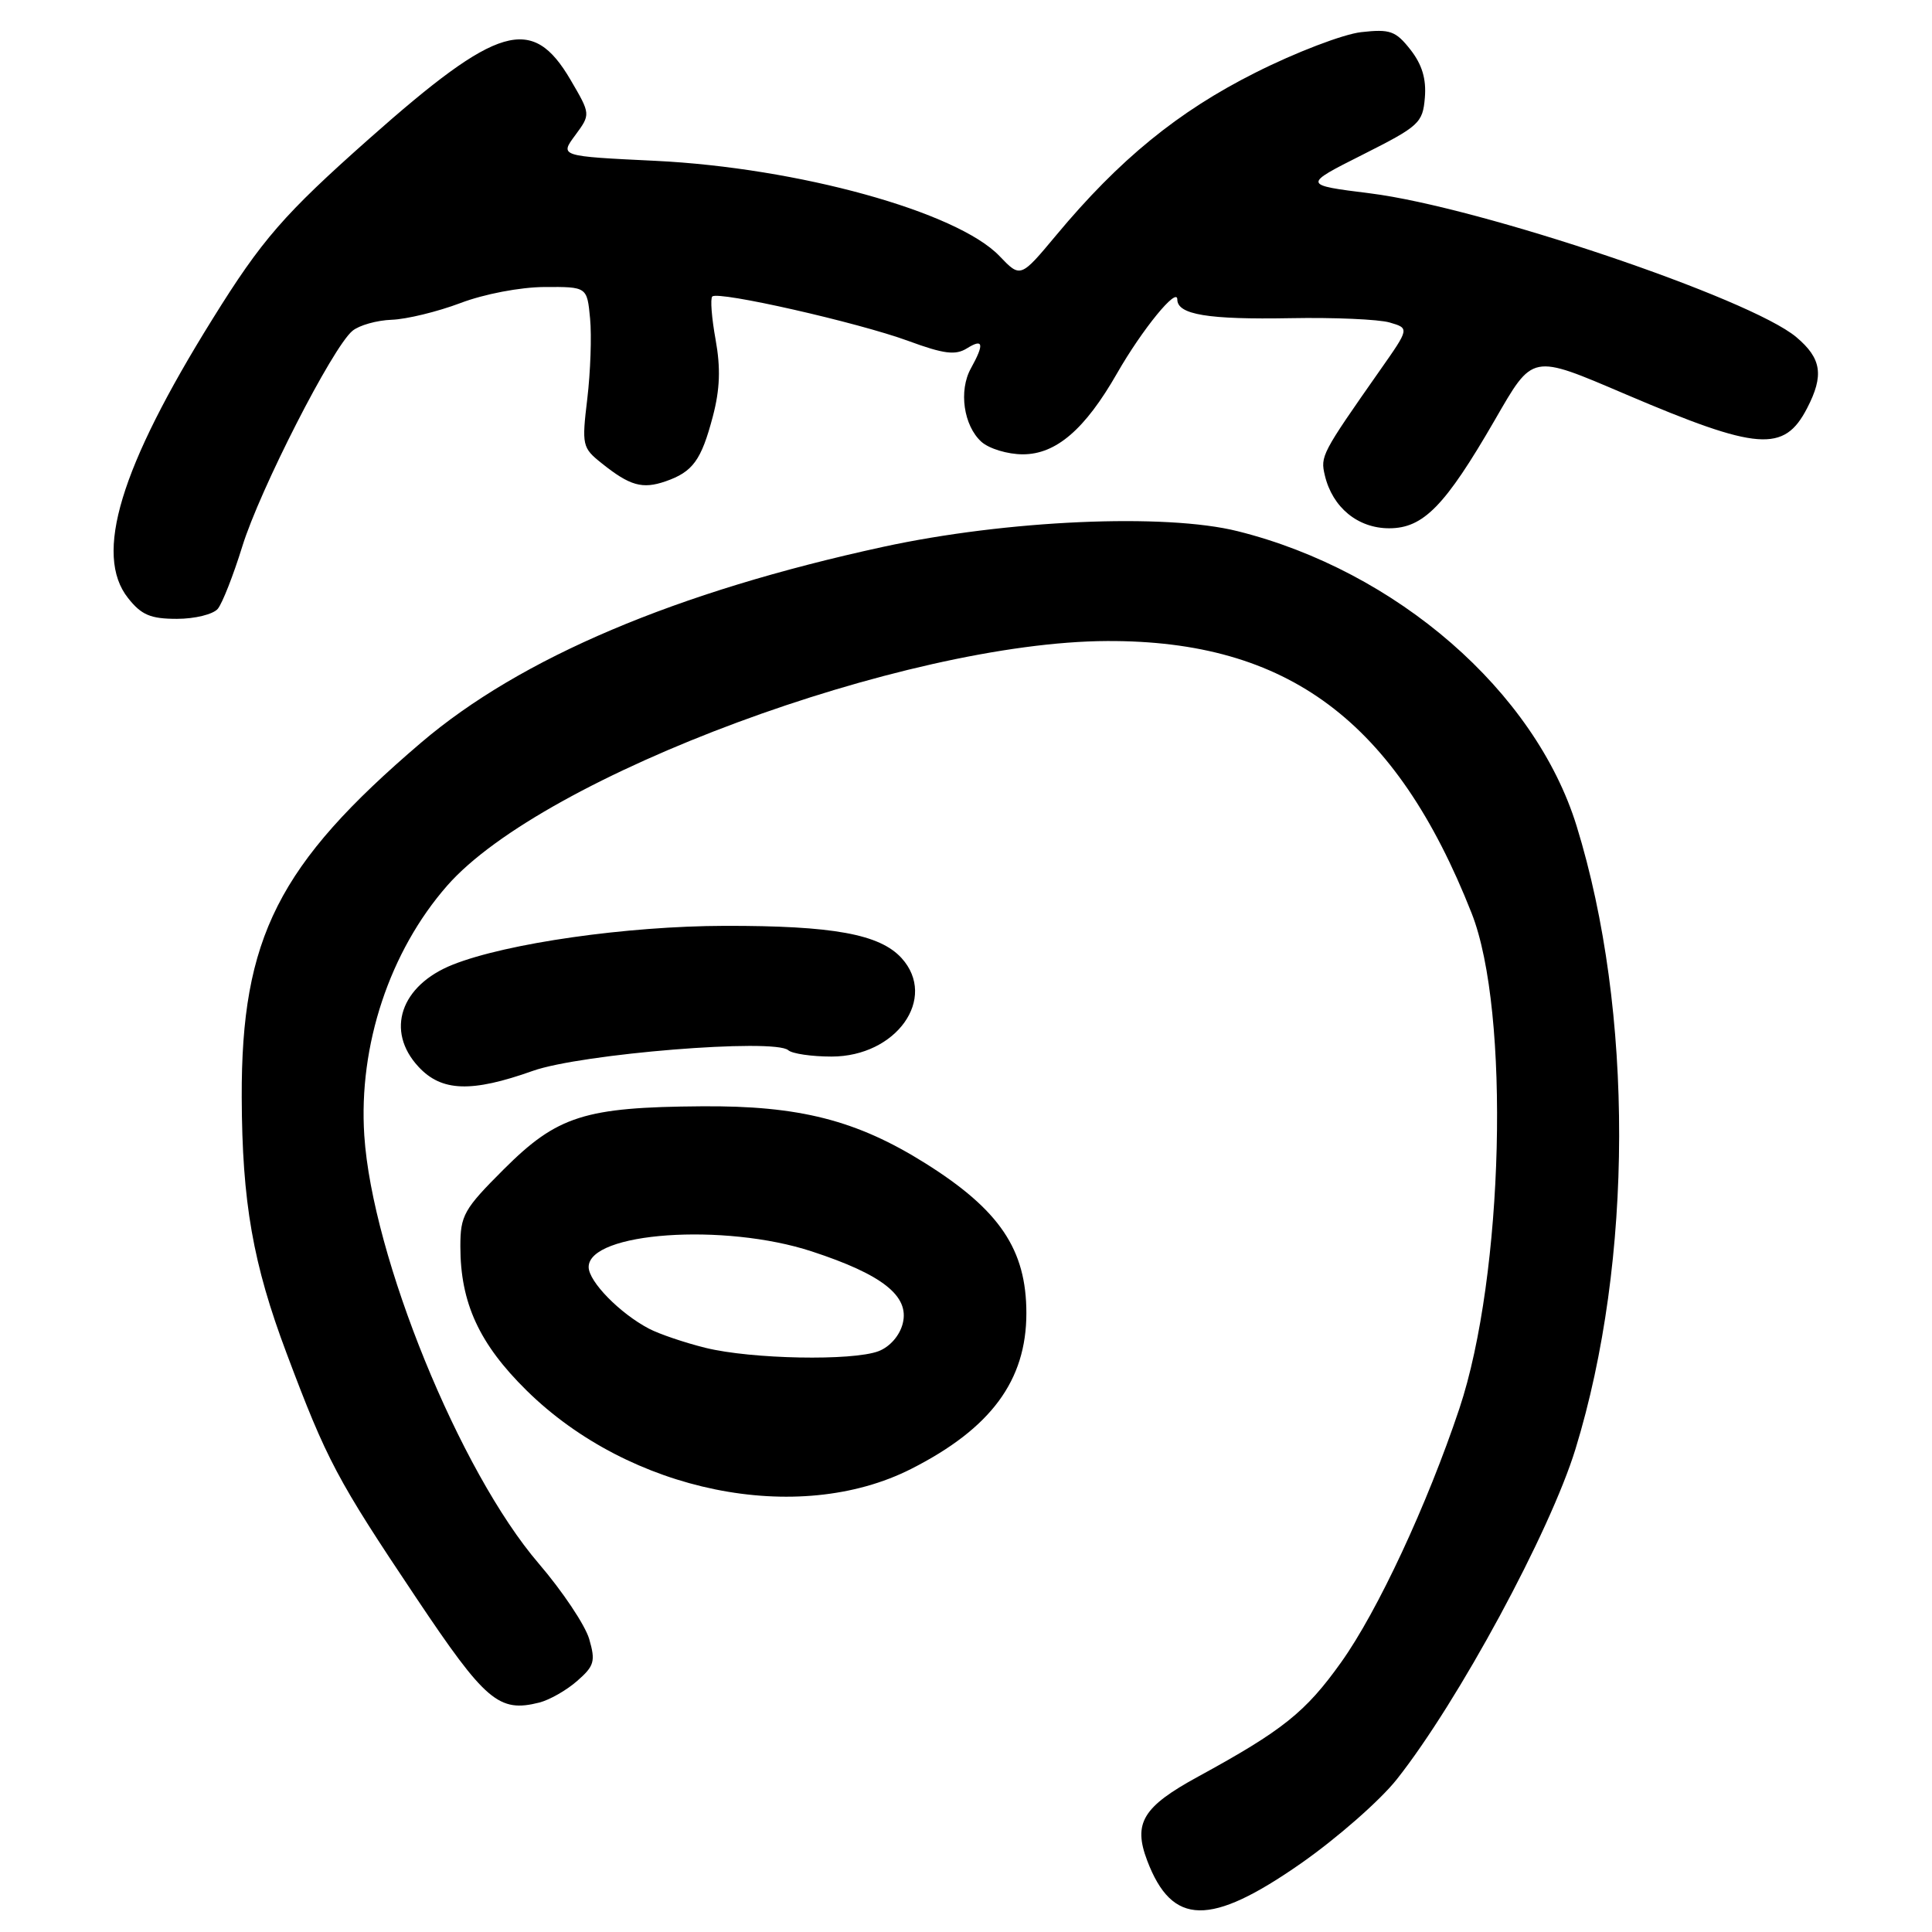 <?xml version="1.0" encoding="UTF-8" standalone="no"?>
<!DOCTYPE svg PUBLIC "-//W3C//DTD SVG 1.1//EN" "http://www.w3.org/Graphics/SVG/1.1/DTD/svg11.dtd" >
<svg xmlns="http://www.w3.org/2000/svg" xmlns:xlink="http://www.w3.org/1999/xlink" version="1.1" viewBox="0 0 256 256">
 <g >
 <path fill="currentColor"
d=" M 172.37 246.92 C 177.15 243.58 182.88 238.56 185.09 235.76 C 193.23 225.47 205.39 202.98 208.76 192.00 C 216.42 167.04 216.48 133.96 208.91 109.45 C 203.40 91.61 185.06 75.65 164.01 70.39 C 154.41 67.98 133.36 68.91 117.02 72.46 C 89.60 78.42 68.99 87.15 55.79 98.41 C 36.88 114.55 31.96 124.27 32.03 145.39 C 32.08 159.30 33.51 167.47 37.99 179.36 C 43.32 193.54 44.63 196.01 55.15 211.72 C 64.33 225.44 66.10 226.95 71.45 225.60 C 72.80 225.26 75.06 223.98 76.47 222.74 C 78.75 220.75 78.93 220.13 78.07 217.17 C 77.53 215.33 74.52 210.83 71.38 207.17 C 60.91 194.97 49.32 166.50 48.27 150.45 C 47.49 138.53 51.63 126.06 59.25 117.36 C 72.01 102.79 119.86 85.05 146.71 84.94 C 170.65 84.85 184.96 95.53 195.00 121.01 C 200.13 134.01 199.26 169.02 193.37 186.66 C 189.11 199.39 182.55 213.48 177.71 220.26 C 172.99 226.88 169.98 229.28 158.76 235.41 C 151.42 239.41 150.12 241.56 152.01 246.54 C 155.31 255.22 160.34 255.31 172.37 246.92 Z  M 120.73 194.64 C 131.30 189.28 136.00 182.93 136.00 174.00 C 136.00 165.57 132.46 160.32 122.61 154.14 C 113.51 148.43 105.91 146.49 93.00 146.59 C 77.46 146.70 73.85 147.85 66.75 154.94 C 61.46 160.22 61.00 161.04 61.00 165.16 C 61.00 172.64 63.50 178.07 69.78 184.25 C 83.44 197.71 105.71 202.25 120.73 194.64 Z  M 70.59 141.90 C 76.97 139.63 102.64 137.55 104.45 139.16 C 104.97 139.62 107.55 140.00 110.18 140.00 C 118.77 140.00 124.27 132.27 119.47 126.96 C 116.58 123.78 110.37 122.65 96.00 122.68 C 83.06 122.71 67.15 124.98 60.00 127.82 C 53.07 130.57 51.04 136.60 55.45 141.35 C 58.50 144.65 62.46 144.79 70.59 141.90 Z  M 28.86 80.67 C 29.46 79.94 30.92 76.23 32.10 72.42 C 34.41 64.93 44.07 46.01 46.70 43.84 C 47.59 43.10 49.93 42.44 51.91 42.37 C 53.88 42.30 57.98 41.30 61.00 40.16 C 64.15 38.96 68.92 38.05 72.14 38.03 C 77.79 38.00 77.79 38.00 78.19 42.21 C 78.41 44.52 78.24 49.30 77.82 52.83 C 77.08 59.00 77.15 59.33 79.71 61.37 C 83.46 64.38 85.12 64.84 88.19 63.78 C 91.81 62.52 92.92 61.00 94.46 55.16 C 95.40 51.58 95.50 48.76 94.82 45.00 C 94.30 42.14 94.10 39.57 94.38 39.29 C 95.14 38.52 113.70 42.73 120.37 45.18 C 125.07 46.91 126.61 47.10 128.12 46.16 C 130.30 44.80 130.45 45.56 128.65 48.81 C 127.01 51.76 127.68 56.40 130.04 58.54 C 131.05 59.45 133.52 60.20 135.53 60.20 C 139.93 60.20 143.76 56.91 148.02 49.46 C 151.35 43.64 156.00 37.95 156.00 39.68 C 156.00 41.69 160.07 42.36 171.00 42.16 C 176.78 42.05 182.68 42.31 184.13 42.73 C 186.76 43.50 186.76 43.50 182.90 49.00 C 175.10 60.13 174.94 60.43 175.55 63.00 C 176.56 67.24 179.92 70.00 184.07 70.00 C 188.60 70.00 191.48 67.05 198.05 55.69 C 203.18 46.81 202.82 46.88 215.42 52.25 C 232.94 59.72 236.40 59.99 239.45 54.09 C 241.71 49.73 241.37 47.49 238.02 44.67 C 231.90 39.52 196.09 27.44 181.55 25.62 C 172.60 24.50 172.60 24.50 180.55 20.50 C 188.05 16.72 188.52 16.30 188.80 12.95 C 189.01 10.46 188.43 8.55 186.89 6.58 C 184.93 4.09 184.19 3.83 180.36 4.26 C 177.98 4.53 171.67 6.94 166.34 9.63 C 156.12 14.76 148.31 21.13 139.95 31.17 C 135.22 36.84 135.22 36.84 132.43 33.92 C 126.80 28.05 105.74 22.23 86.83 21.31 C 74.16 20.70 74.16 20.70 76.22 17.92 C 78.27 15.14 78.27 15.14 75.60 10.58 C 70.52 1.91 66.00 3.24 48.93 18.37 C 37.62 28.40 34.70 31.75 28.17 42.26 C 15.91 61.95 12.41 73.50 16.97 79.25 C 18.74 81.49 19.95 82.00 23.45 82.00 C 25.82 82.00 28.25 81.40 28.86 80.67 Z  M 93.50 178.60 C 90.75 177.92 87.38 176.78 86.00 176.06 C 82.14 174.04 78.00 169.81 78.00 167.89 C 78.00 163.27 95.96 162.01 107.57 165.82 C 116.94 168.89 120.53 171.73 119.62 175.36 C 119.22 176.97 117.92 178.46 116.41 179.04 C 112.94 180.35 99.60 180.10 93.50 178.60 Z "/>
</g>
</svg>